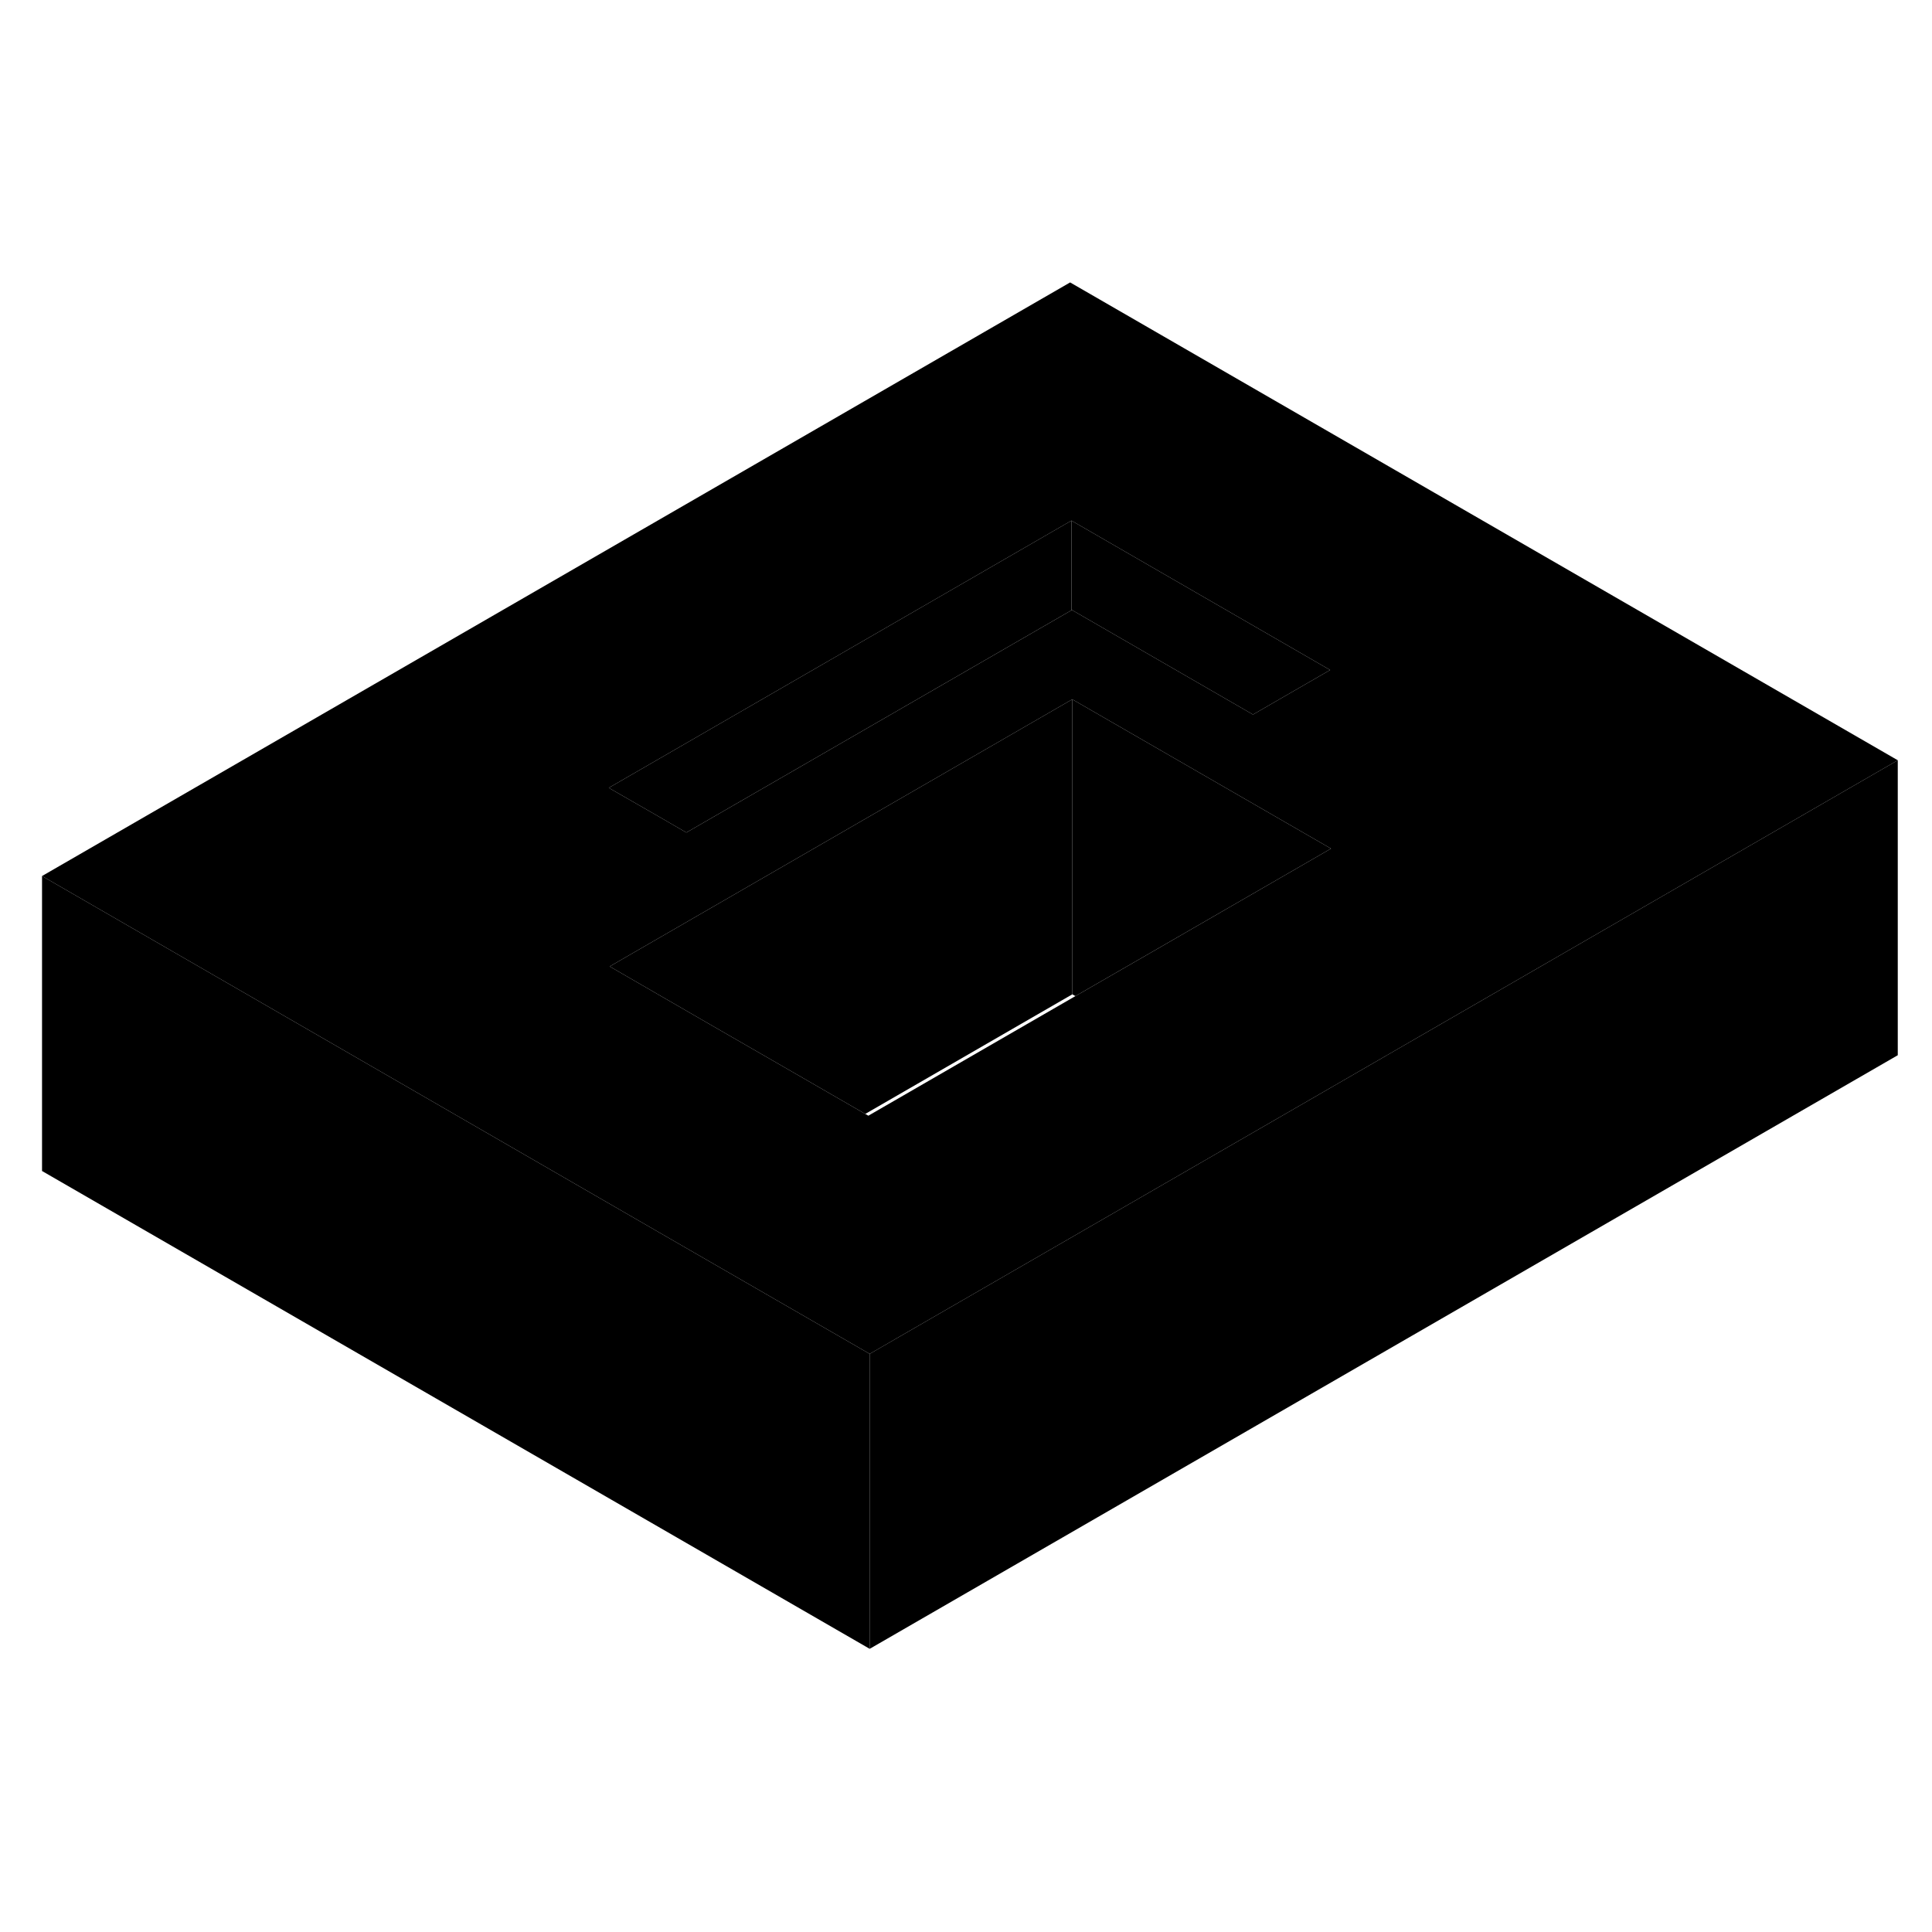 <svg width="24" height="24" viewBox="0 0 131 97" xmlns="http://www.w3.org/2000/svg" stroke-width="1px"  stroke-linecap="round" stroke-linejoin="round"> <path d="M72.71 30.42V50.42L58.67 58.53L53.4 55.49L48.14 52.46L41.34 48.53L72.65 30.45L72.71 30.42Z" class="pr-icon-iso-solid-stroke" stroke-linejoin="round"/> <path d="M58.97 74.8V94.8L2.85 62.4V42.4L20.17 52.4L44.72 66.58L58.97 74.8Z" class="pr-icon-iso-solid-stroke" stroke-linejoin="round"/> <path d="M72.56 2.15L2.85 42.4L20.17 52.4L44.72 66.58L58.97 74.8L86.96 58.64L111.36 44.55L128.68 34.55L72.56 2.15ZM72.65 18.3L90.19 28.43L86.81 30.38L84.96 31.45L72.68 24.36L72.65 24.38L46.54 39.45L44.57 38.31L41.279 36.42L72.65 18.3ZM83.39 44.5L78.16 47.52L72.92 50.54L58.88 58.65L58.67 58.53L53.4 55.49L48.14 52.46L41.34 48.53L72.65 30.45L72.71 30.42L90.249 40.54L83.39 44.5Z" class="pr-icon-iso-solid-stroke" stroke-linejoin="round"/> <path d="M90.19 28.43L86.81 30.38L84.96 31.45L72.68 24.36L72.65 24.38V18.3L90.19 28.43Z" class="pr-icon-iso-solid-stroke" stroke-linejoin="round"/> <path d="M72.649 18.3V24.38L46.539 39.45L44.569 38.31L41.279 36.42L72.649 18.3Z" class="pr-icon-iso-solid-stroke" stroke-linejoin="round"/> <path d="M90.249 40.54L83.389 44.5L78.159 47.52L72.919 50.54L72.709 50.42V30.42L90.249 40.54Z" class="pr-icon-iso-solid-stroke" stroke-linejoin="round"/> <path d="M128.679 34.55V54.55L58.969 94.8V74.8L86.959 58.64L111.359 44.55L128.679 34.55Z" class="pr-icon-iso-solid-stroke" stroke-linejoin="round"/>
</svg>